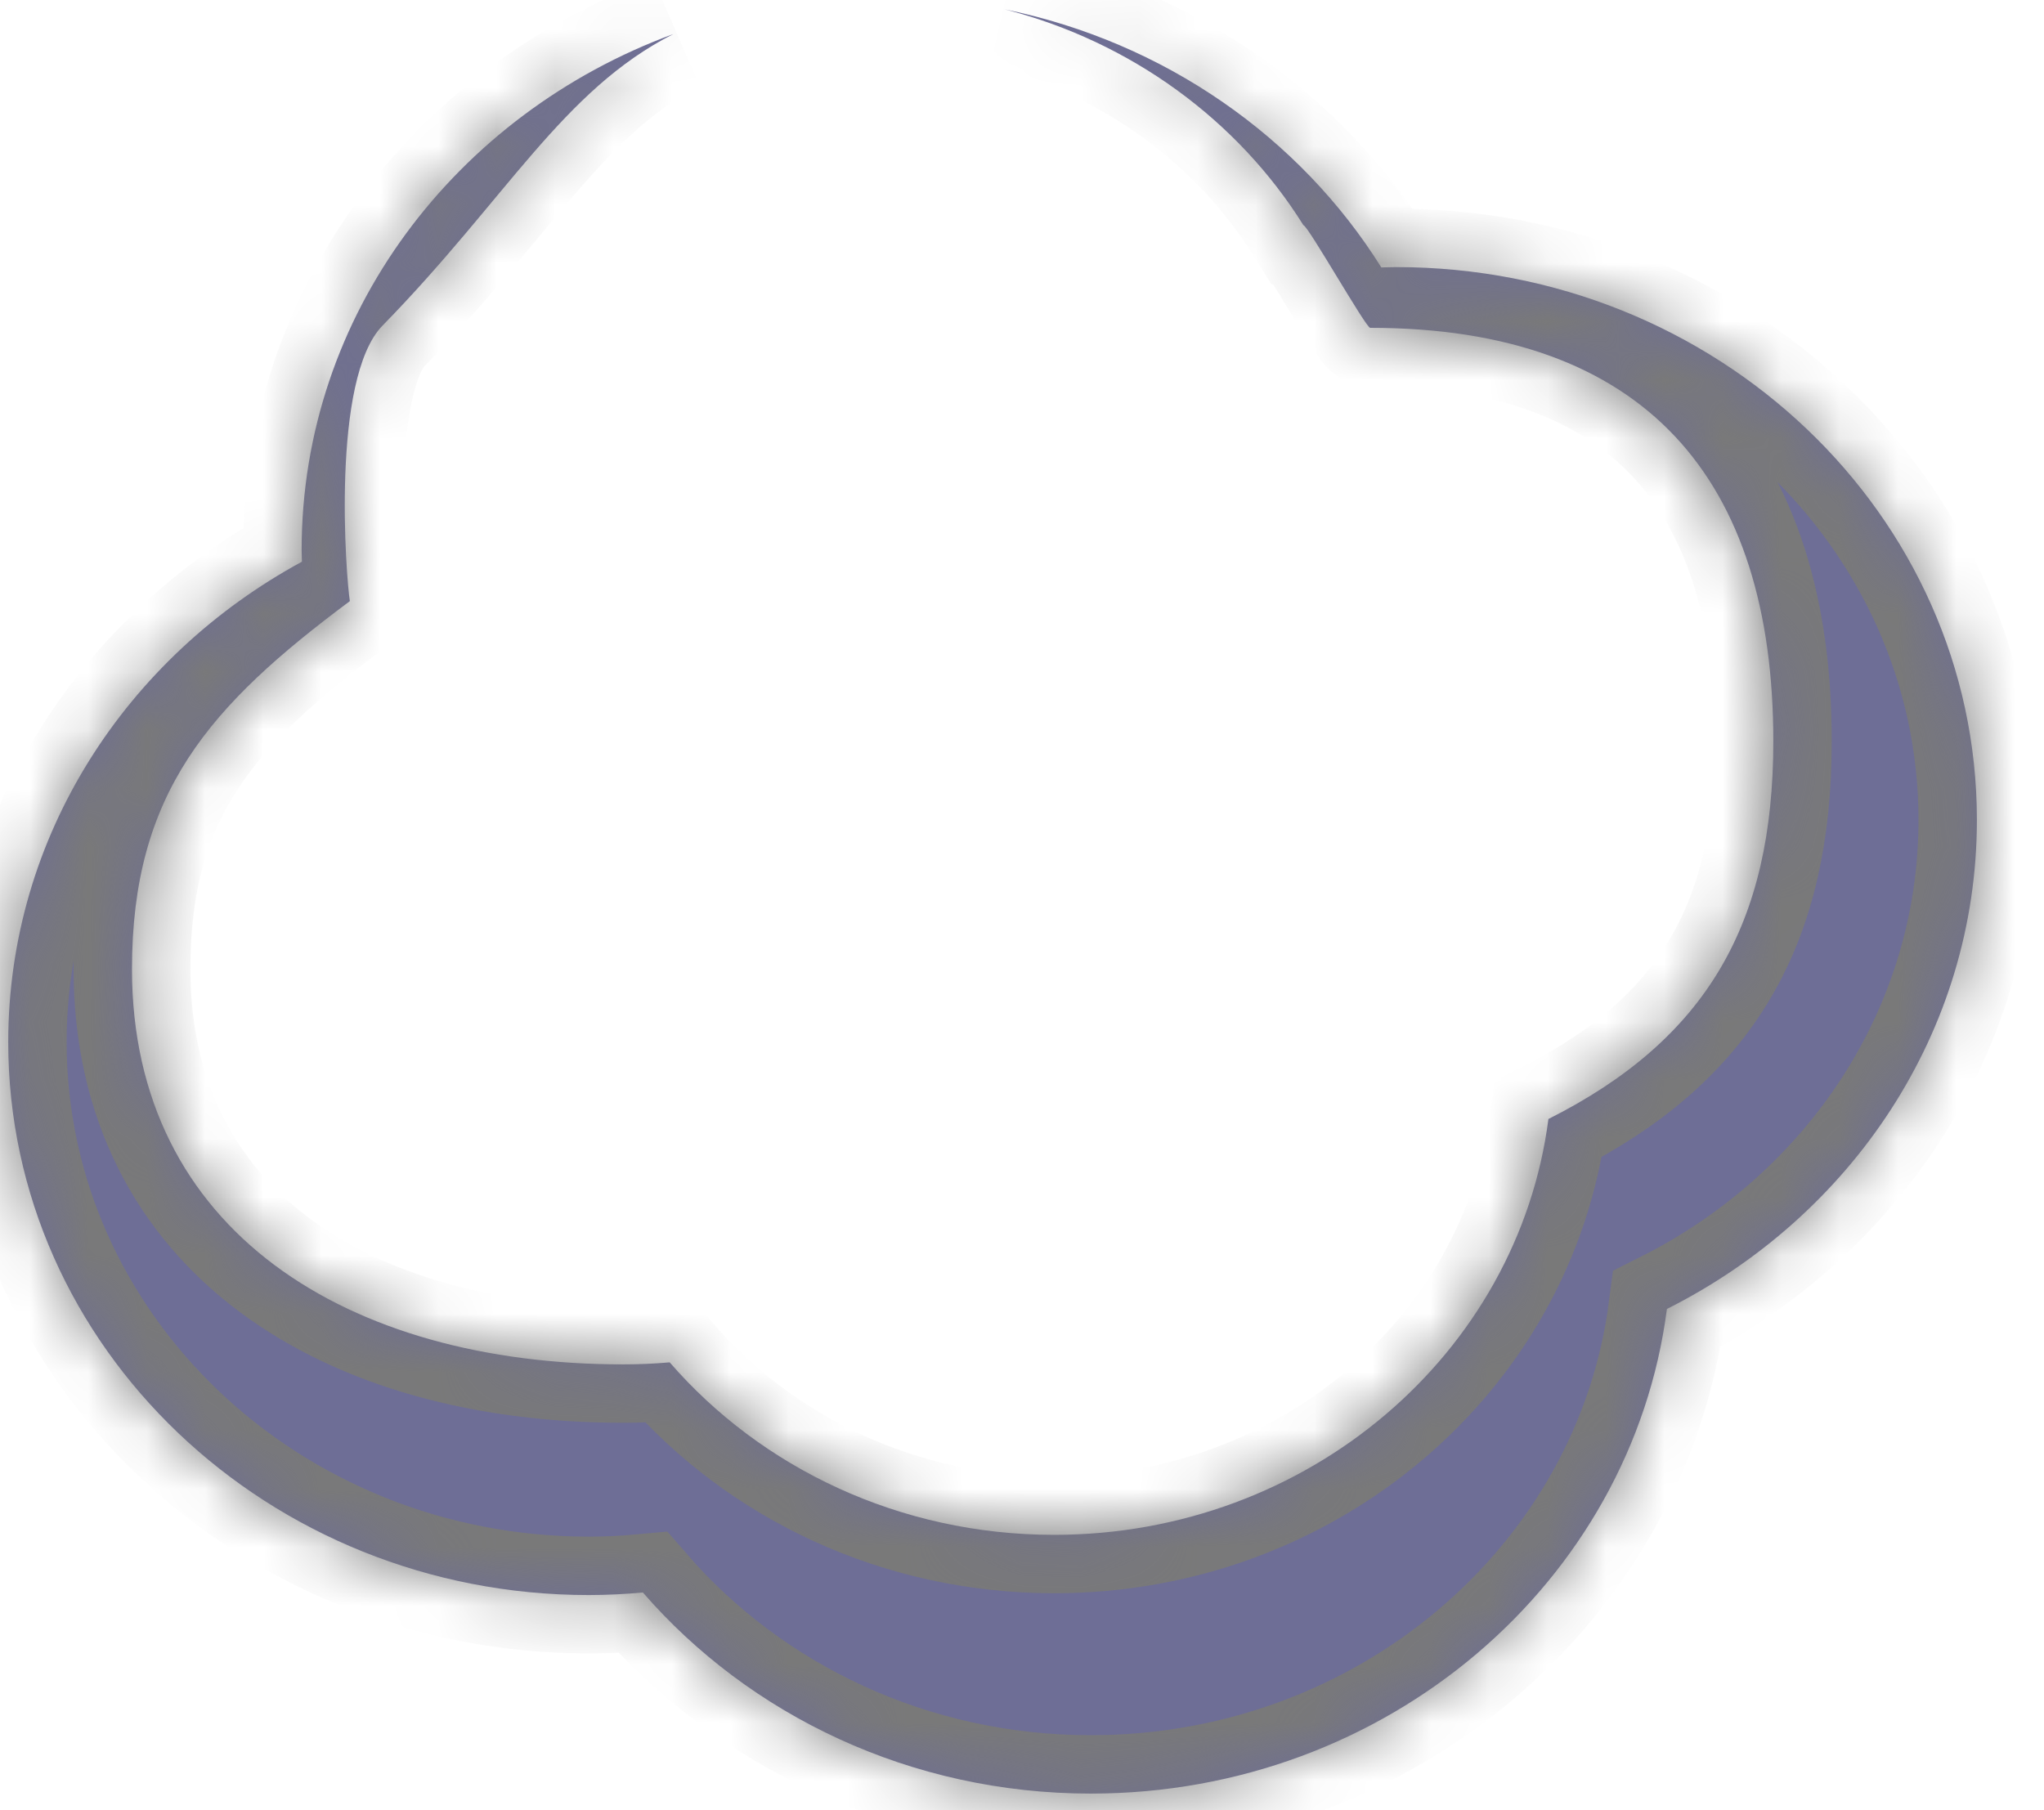 ﻿<?xml version="1.0" encoding="utf-8"?>
<svg version="1.1" xmlns:xlink="http://www.w3.org/1999/xlink" width="35px" height="31px" xmlns="http://www.w3.org/2000/svg">
  <defs>
    <mask fill="white" id="clip187">
      <path d="M 33.851 14.04  C 33.85 8.813  29.399 4.574  23.908 4.574  C 23.822 4.574  23.738 4.578  23.653 4.58  C 22.263 2.356  19.944 0.721  17.205 0.16  C 19.372 0.716  21.198 2.063  22.319 3.857  C 22.392 3.855  23.388 5.614  23.462 5.614  C 28.174 5.614  30.365 8.209  30.365 12.695  C 30.365 15.814  29.222 17.801  26.514 19.163  C 25.995 23.176  22.405 26.284  18.05 26.284  C 15.399 26.284  13.032 25.134  11.467 23.33  C 11.205 23.353  10.941 23.365  10.673 23.365  C 5.961 23.365  2.26 21.083  2.26 16.597  C 2.26 13.575  3.583 12.087  5.991 10.294  C 5.927 9.907  5.659 6.486  6.552 5.574  C 8.672 3.407  9.633 1.545  11.53 0.583  C 7.807 1.951  5.165 5.388  5.165 9.417  C 5.165 9.483  5.169 9.553  5.17 9.619  C 2.167 11.249  0.141 14.32  0.141 17.847  C 0.141 23.075  4.592 27.315  10.082 27.315  C 10.395 27.315  10.703 27.299  11.008 27.271  C 12.832 29.373  15.591 30.715  18.679 30.715  C 23.754 30.715  27.938 27.092  28.543 22.416  C 31.699 20.83  33.851 17.677  33.851 14.04  Z " fill-rule="evenodd" />
    </mask>
  </defs>
  <g transform="matrix(1 0 0 1 -288 -358 )">
    <path d="M 33.851 14.04  C 33.85 8.813  29.399 4.574  23.908 4.574  C 23.822 4.574  23.738 4.578  23.653 4.58  C 22.263 2.356  19.944 0.721  17.205 0.16  C 19.372 0.716  21.198 2.063  22.319 3.857  C 22.392 3.855  23.388 5.614  23.462 5.614  C 28.174 5.614  30.365 8.209  30.365 12.695  C 30.365 15.814  29.222 17.801  26.514 19.163  C 25.995 23.176  22.405 26.284  18.05 26.284  C 15.399 26.284  13.032 25.134  11.467 23.33  C 11.205 23.353  10.941 23.365  10.673 23.365  C 5.961 23.365  2.26 21.083  2.26 16.597  C 2.26 13.575  3.583 12.087  5.991 10.294  C 5.927 9.907  5.659 6.486  6.552 5.574  C 8.672 3.407  9.633 1.545  11.53 0.583  C 7.807 1.951  5.165 5.388  5.165 9.417  C 5.165 9.483  5.169 9.553  5.17 9.619  C 2.167 11.249  0.141 14.32  0.141 17.847  C 0.141 23.075  4.592 27.315  10.082 27.315  C 10.395 27.315  10.703 27.299  11.008 27.271  C 12.832 29.373  15.591 30.715  18.679 30.715  C 23.754 30.715  27.938 27.092  28.543 22.416  C 31.699 20.83  33.851 17.677  33.851 14.04  Z " fill-rule="nonzero" fill="#6e6e96" stroke="none" transform="matrix(1 0 0 1 288 358 )" />
    <path d="M 33.851 14.04  C 33.85 8.813  29.399 4.574  23.908 4.574  C 23.822 4.574  23.738 4.578  23.653 4.58  C 22.263 2.356  19.944 0.721  17.205 0.16  C 19.372 0.716  21.198 2.063  22.319 3.857  C 22.392 3.855  23.388 5.614  23.462 5.614  C 28.174 5.614  30.365 8.209  30.365 12.695  C 30.365 15.814  29.222 17.801  26.514 19.163  C 25.995 23.176  22.405 26.284  18.05 26.284  C 15.399 26.284  13.032 25.134  11.467 23.33  C 11.205 23.353  10.941 23.365  10.673 23.365  C 5.961 23.365  2.26 21.083  2.26 16.597  C 2.26 13.575  3.583 12.087  5.991 10.294  C 5.927 9.907  5.659 6.486  6.552 5.574  C 8.672 3.407  9.633 1.545  11.53 0.583  C 7.807 1.951  5.165 5.388  5.165 9.417  C 5.165 9.483  5.169 9.553  5.17 9.619  C 2.167 11.249  0.141 14.32  0.141 17.847  C 0.141 23.075  4.592 27.315  10.082 27.315  C 10.395 27.315  10.703 27.299  11.008 27.271  C 12.832 29.373  15.591 30.715  18.679 30.715  C 23.754 30.715  27.938 27.092  28.543 22.416  C 31.699 20.83  33.851 17.677  33.851 14.04  Z " stroke-width="2" stroke="#797979" fill="none" transform="matrix(1 0 0 1 288 358 )" mask="url(#clip187)" />
  </g>
</svg>